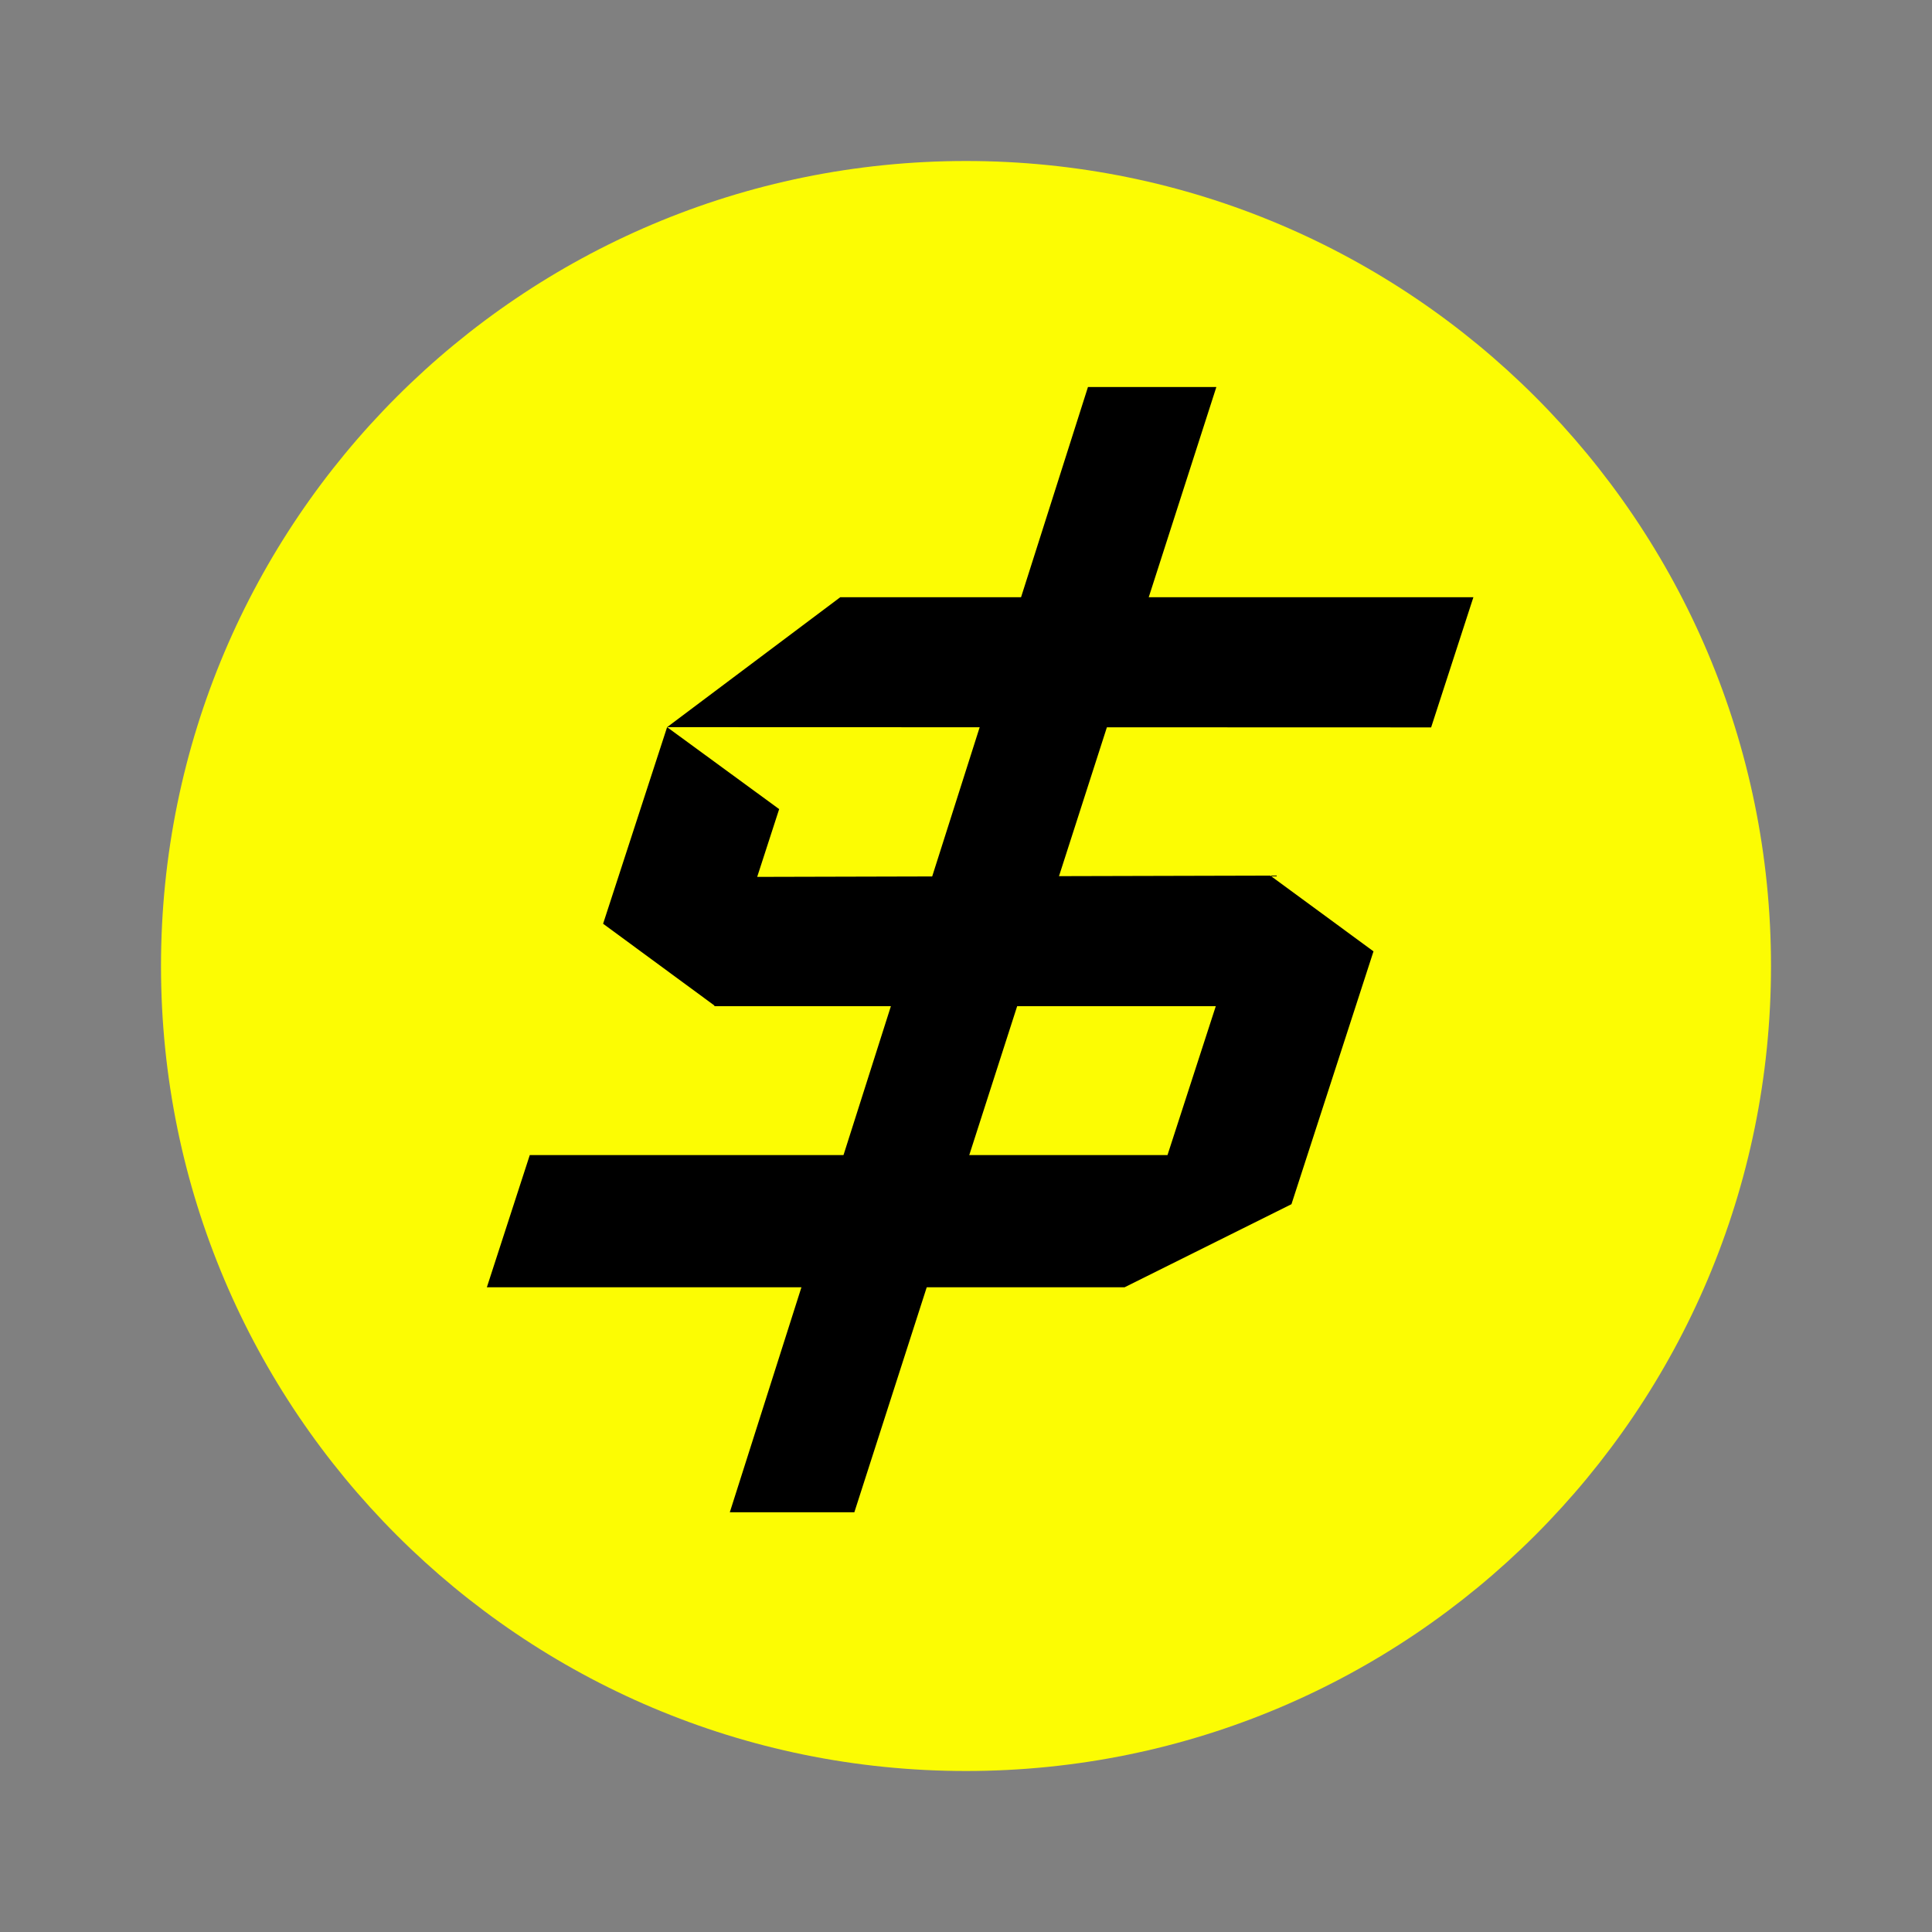 <svg width="24" height="24" viewBox="0 0 24 24" fill="none" xmlns="http://www.w3.org/2000/svg">
<rect x="0" y="0" width="24" height="24" fill="#808080" stroke="none"/>
<path d="M12 22C17.523 22 22 17.523 22 12C22 6.477 17.523 2 12 2C6.477 2 2 6.477 2 12C2 17.523 6.477 22 12 22Z" fill="#FCFC03"/>
<path d="M9.406 10.893L9.679 10.051L8.287 9.033L7.492 11.475L8.876 12.492L8.873 12.499H15.103L14.503 14.349H6.581L6.048 15.991H13.97L16.043 14.959L17.062 11.818L15.78 10.877L9.406 10.893Z" fill="black"/>
<path d="M10.438 7.419L8.287 9.033L17.778 9.036L18.303 7.419H10.438Z" fill="black"/>
<path d="M10.613 18.786L15.11 4.808H13.515L9.066 18.786H10.613Z" fill="black"/>
</svg>
